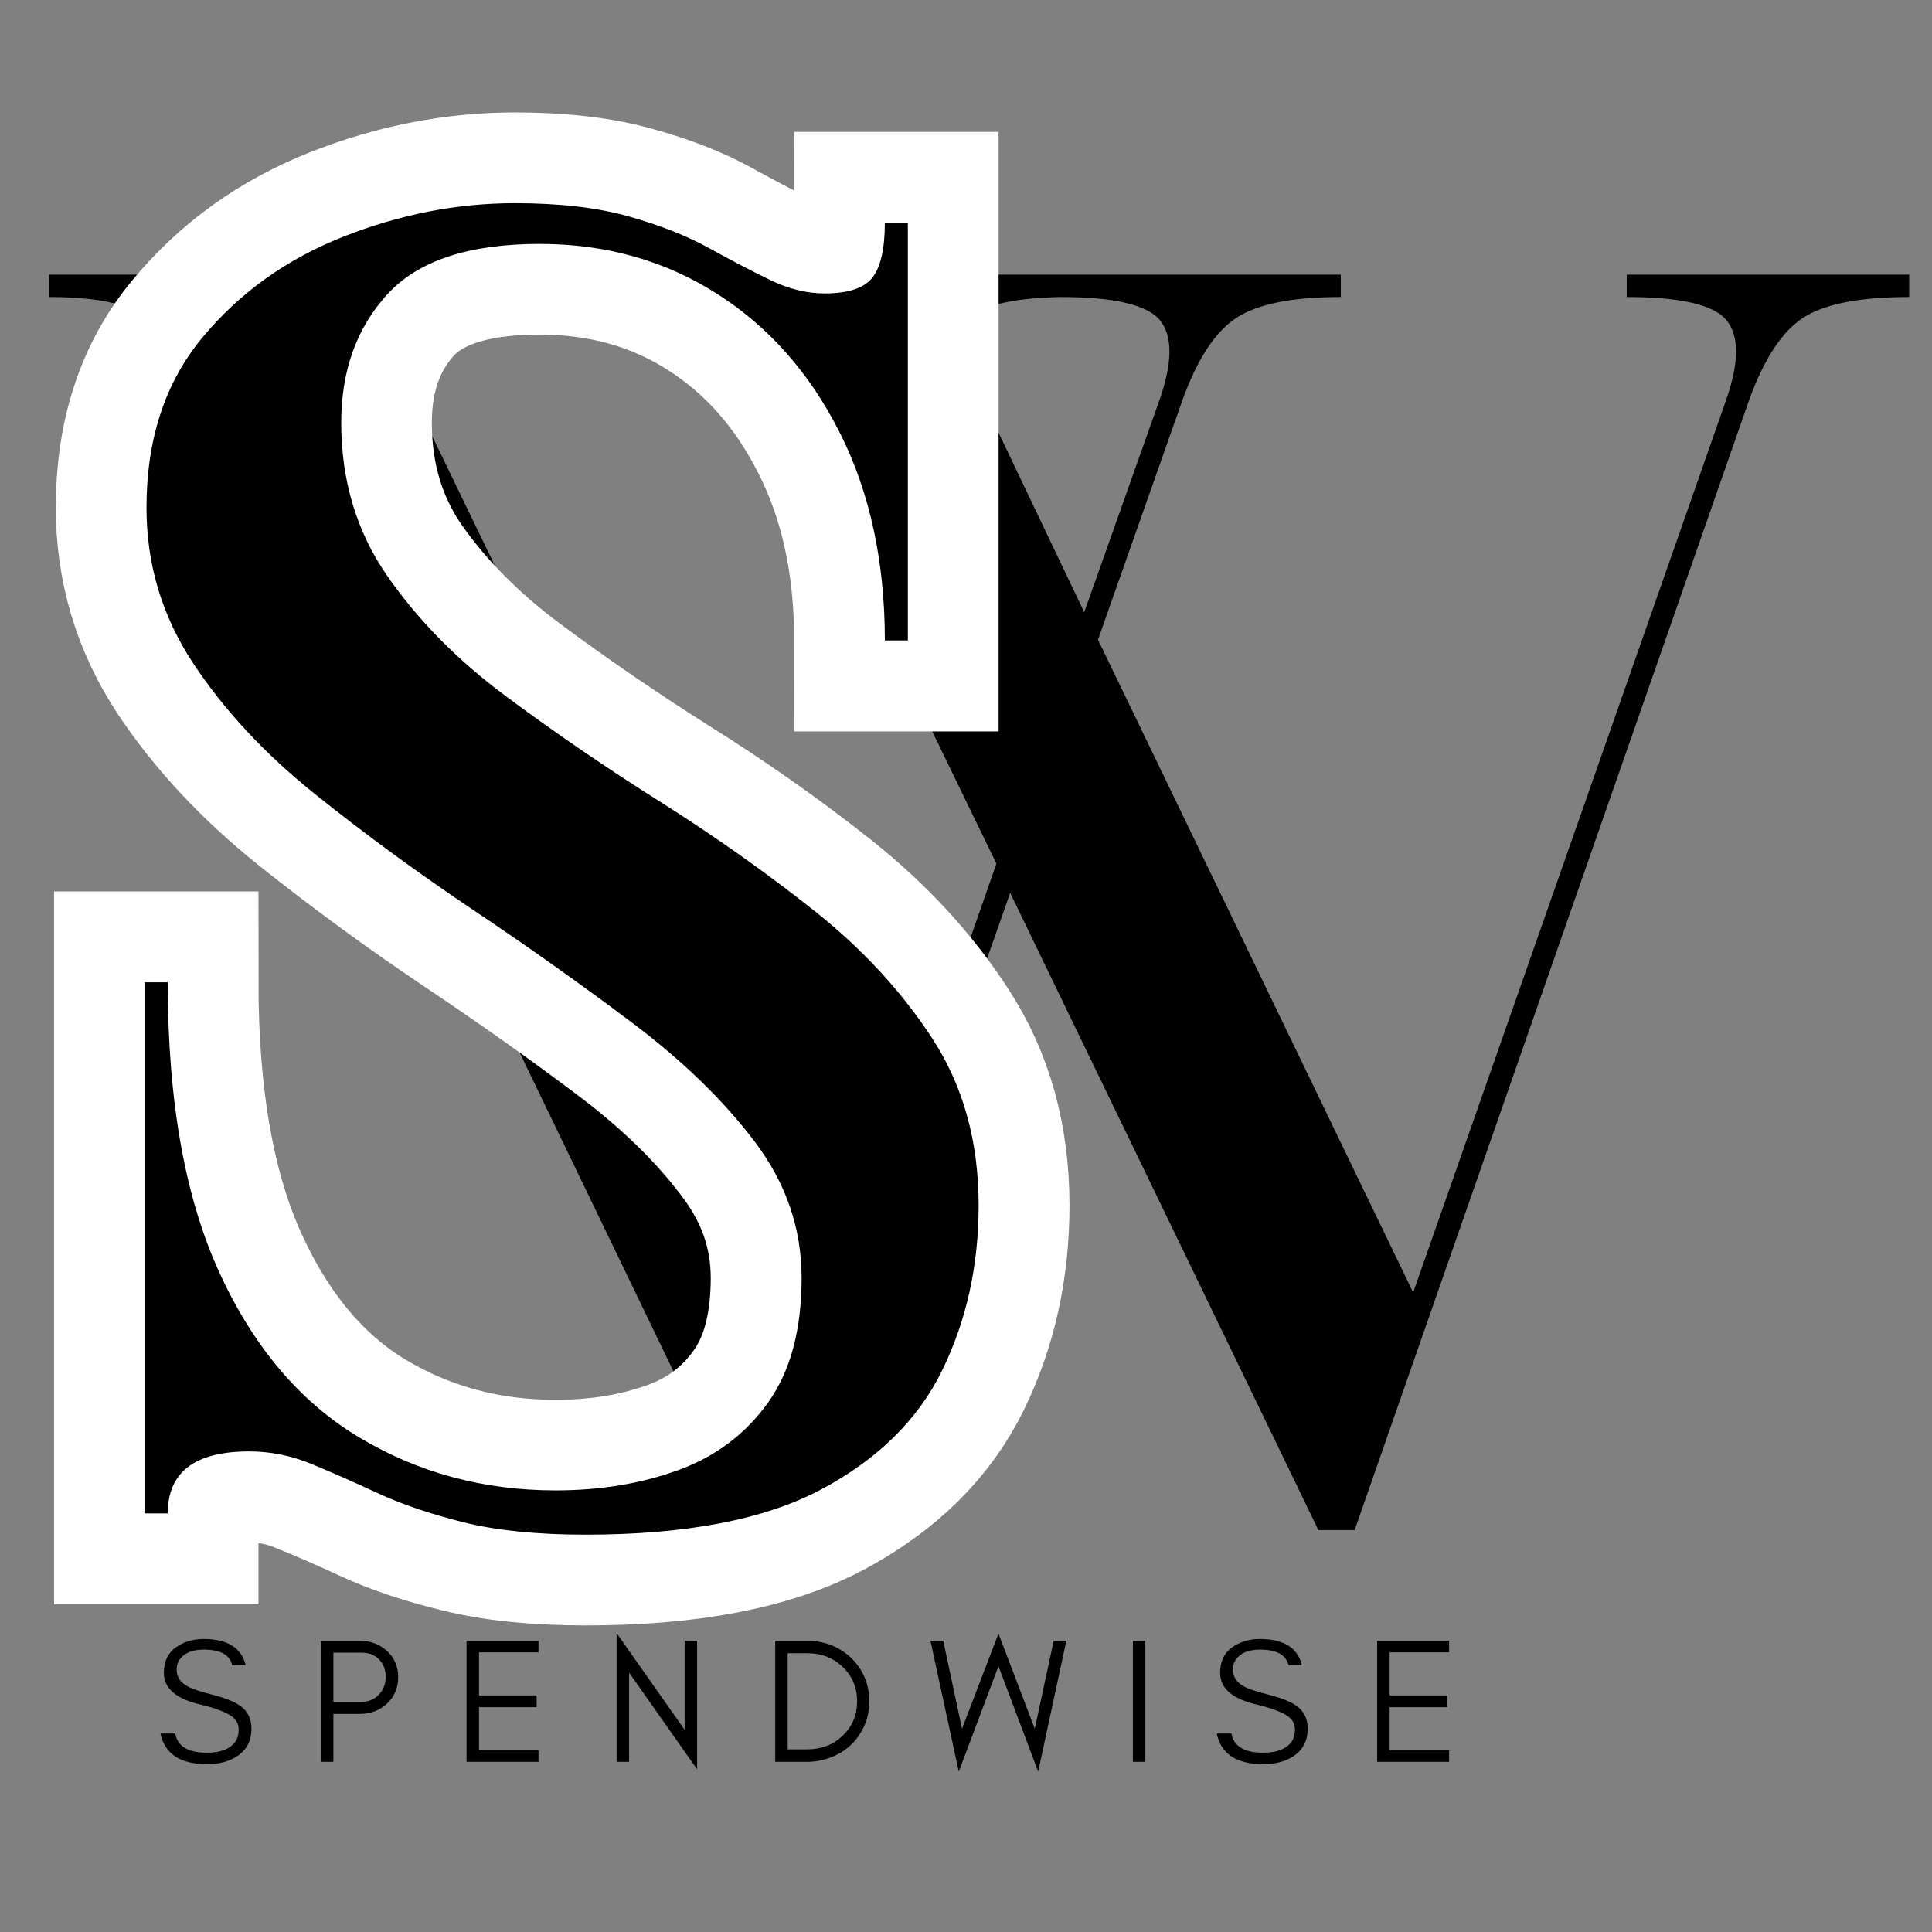 <svg xmlns="http://www.w3.org/2000/svg" xmlns:xlink="http://www.w3.org/1999/xlink" width="500" zoomAndPan="magnify" viewBox="0 0 375 375" height="500" preserveAspectRatio="xMidYMid meet" version="1.0"><rect x="0" y="0" width="375" height="375" fill="#808080" stroke="none"/><defs><g/></defs><g fill="#000000" fill-opacity="1"><g transform="translate(9.542, 296.995)"><g><path d="M 0 -243.688 L 92.594 -243.688 L 92.594 -239.672 C 81.445 -239.672 73.926 -238.664 70.031 -236.656 C 66.133 -234.656 65.969 -229.867 69.531 -222.297 L 154.766 -46.125 L 183.859 -129.359 L 140.062 -219.625 C 136.5 -227.426 132.879 -232.66 129.203 -235.328 C 125.523 -238.004 119.117 -239.344 109.984 -239.344 L 109.984 -243.688 L 250.703 -243.688 L 250.703 -239.344 C 241.348 -239.344 234.609 -238.004 230.484 -235.328 C 226.359 -232.66 222.848 -227.312 219.953 -219.281 L 203.578 -172.828 L 264.75 -46.125 L 325.594 -219.625 C 328.039 -226.75 328.035 -231.816 325.578 -234.828 C 323.129 -237.836 316.672 -239.344 306.203 -239.344 L 306.203 -243.688 L 361.031 -243.688 L 361.031 -239.344 C 351.445 -239.344 344.594 -238.004 340.469 -235.328 C 336.344 -232.66 332.832 -227.312 329.938 -219.281 L 253.391 0 L 246.359 0 L 186.531 -123.688 L 143.078 0 L 136.047 0 L 30.078 -219.625 C 27.629 -224.969 25.234 -229.031 22.891 -231.812 C 20.555 -234.602 17.66 -236.555 14.203 -237.672 C 10.754 -238.785 6.02 -239.344 0 -239.344 Z M 200.906 -178.172 L 215.609 -219.625 C 218.055 -226.75 218.055 -231.816 215.609 -234.828 C 213.16 -237.836 206.695 -239.344 196.219 -239.344 C 187.531 -239.125 181.789 -237.898 179 -235.672 C 176.219 -233.441 176.5 -228.984 179.844 -222.297 Z M 200.906 -178.172 "/></g></g></g><path stroke-linecap="butt" transform="matrix(2.117, 0, 0, 2.117, -49.924, -34.368)" fill="none" stroke-linejoin="miter" d="M 36.86 155 L 36.86 106.287 L 38.96 106.287 C 38.96 117.12 40.532 125.974 43.677 132.844 C 46.821 139.714 51.089 144.774 56.479 148.023 C 61.897 151.275 67.909 152.898 74.515 152.898 C 78.636 152.898 82.402 152.278 85.81 151.037 C 89.22 149.795 91.942 147.734 93.975 144.853 C 96.037 141.973 97.068 138.155 97.068 133.398 C 97.068 128.853 95.627 124.692 92.746 120.912 C 89.894 117.107 86.168 113.474 81.57 110.012 C 76.971 106.551 72.124 103.117 67.023 99.708 C 61.949 96.298 57.114 92.757 52.516 89.085 C 47.919 85.411 44.179 81.409 41.298 77.076 C 38.445 72.741 37.019 67.971 37.019 62.766 C 37.019 56.505 38.722 51.325 42.132 47.229 C 45.54 43.106 49.834 40.015 55.012 37.954 C 60.22 35.893 65.477 34.863 70.788 34.863 C 74.91 34.863 78.399 35.273 81.252 36.09 C 84.133 36.884 86.591 37.849 88.624 38.984 C 90.685 40.121 92.549 41.099 94.213 41.918 C 95.904 42.737 97.57 43.147 99.207 43.147 C 101.375 43.147 102.827 42.658 103.567 41.68 C 104.335 40.702 104.717 39.024 104.717 36.646 L 106.818 36.646 L 106.818 74.974 L 104.717 74.974 C 104.717 67.707 103.329 61.352 100.556 55.909 C 97.808 50.439 94.055 46.186 89.299 43.147 C 84.542 40.108 79.125 38.589 73.048 38.589 C 66.547 38.589 61.884 40.133 59.055 43.226 C 56.256 46.317 54.855 50.242 54.855 54.997 C 54.855 60.31 56.256 64.999 59.055 69.069 C 61.884 73.112 65.517 76.784 69.955 80.087 C 74.395 83.39 79.099 86.614 84.066 89.759 C 89.061 92.877 93.778 96.193 98.216 99.708 C 102.656 103.222 106.276 107.147 109.077 111.479 C 111.904 115.814 113.318 120.899 113.318 126.74 C 113.318 132.263 112.209 137.297 109.989 141.842 C 107.769 146.386 104.056 150.046 98.851 152.819 C 93.671 155.569 86.484 156.941 77.288 156.941 C 72.849 156.941 69.11 156.559 66.071 155.792 C 63.034 155.054 60.404 154.168 58.184 153.136 C 55.964 152.107 53.929 151.221 52.08 150.481 C 50.257 149.715 48.367 149.332 46.411 149.332 C 41.444 149.332 38.96 151.221 38.96 155 Z M 36.86 155 " stroke="#ffffff" stroke-width="16.641" stroke-opacity="1" stroke-miterlimit="4"/><g fill="#000000" fill-opacity="1"><g transform="translate(10.904, 293.75)"><g><path d="M 17.188 0 L 17.188 -103.094 L 21.656 -103.094 C 21.656 -80.188 24.973 -61.457 31.609 -46.906 C 38.254 -32.363 47.305 -21.656 58.766 -14.781 C 70.223 -7.906 82.941 -4.469 96.922 -4.469 C 105.617 -4.469 113.578 -5.785 120.797 -8.422 C 128.016 -11.055 133.801 -15.41 138.156 -21.484 C 142.508 -27.555 144.688 -35.629 144.688 -45.703 C 144.688 -55.328 141.648 -64.148 135.578 -72.172 C 129.504 -80.191 121.598 -87.863 111.859 -95.188 C 102.129 -102.52 91.879 -109.797 81.109 -117.016 C 70.336 -124.234 60.082 -131.738 50.344 -139.531 C 40.602 -147.32 32.695 -155.797 26.625 -164.953 C 20.562 -174.117 17.531 -184.203 17.531 -195.203 C 17.531 -208.492 21.133 -219.488 28.344 -228.188 C 35.562 -236.895 44.672 -243.426 55.672 -247.781 C 66.672 -252.133 77.785 -254.312 89.016 -254.312 C 97.723 -254.312 105.109 -253.453 111.172 -251.734 C 117.242 -250.016 122.457 -247.953 126.812 -245.547 C 131.164 -243.141 135.117 -241.078 138.672 -239.359 C 142.223 -237.648 145.719 -236.797 149.156 -236.797 C 153.738 -236.797 156.832 -237.82 158.438 -239.875 C 160.039 -241.938 160.844 -245.488 160.844 -250.531 L 165.312 -250.531 L 165.312 -169.438 L 160.844 -169.438 C 160.844 -184.781 157.922 -198.238 152.078 -209.812 C 146.234 -221.383 138.27 -230.375 128.188 -236.781 C 118.102 -243.195 106.648 -246.406 93.828 -246.406 C 80.078 -246.406 70.223 -243.141 64.266 -236.609 C 58.305 -230.086 55.328 -221.785 55.328 -211.703 C 55.328 -200.473 58.305 -190.562 64.266 -181.969 C 70.223 -173.383 77.898 -165.598 87.297 -158.609 C 96.691 -151.617 106.656 -144.801 117.188 -138.156 C 127.727 -131.508 137.695 -124.461 147.094 -117.016 C 156.488 -109.566 164.16 -101.258 170.109 -92.094 C 176.066 -82.938 179.047 -72.172 179.047 -59.797 C 179.047 -48.109 176.695 -37.453 172 -27.828 C 167.312 -18.211 159.469 -10.484 148.469 -4.641 C 137.469 1.203 122.234 4.125 102.766 4.125 C 93.367 4.125 85.461 3.32 79.047 1.719 C 72.629 0.113 67.07 -1.773 62.375 -3.953 C 57.676 -6.129 53.379 -8.02 49.484 -9.625 C 45.586 -11.227 41.578 -12.031 37.453 -12.031 C 26.922 -12.031 21.656 -8.02 21.656 0 Z M 17.188 0 "/></g></g></g><g fill="#000000" fill-opacity="1"><g transform="translate(29.871, 341.969)"><g><path d="M 9.125 -11.094 C 4.332 -12.195 1.938 -14.25 1.938 -17.25 C 1.938 -19.457 2.707 -21.113 4.25 -22.219 C 5.789 -23.301 7.598 -23.844 9.672 -23.844 C 14.266 -23.844 16.984 -22.141 17.828 -18.734 L 15.203 -18.734 C 14.742 -20.766 12.898 -21.781 9.672 -21.781 C 7.422 -21.781 5.844 -21.109 4.938 -19.766 C 4.594 -19.266 4.422 -18.633 4.422 -17.875 C 4.422 -16.414 5.207 -15.297 6.781 -14.516 C 7.508 -14.117 9.07 -13.613 11.469 -13 C 13.863 -12.375 15.602 -11.68 16.688 -10.922 C 18.188 -9.859 18.938 -8.375 18.938 -6.469 C 18.938 -4.094 18.004 -2.297 16.141 -1.078 C 14.578 -0.055 12.641 0.453 10.328 0.453 C 5.117 0.453 2.102 -1.531 1.281 -5.5 L 4.141 -5.5 C 4.578 -3.008 6.641 -1.766 10.328 -1.766 C 12.961 -1.766 14.797 -2.488 15.828 -3.938 C 16.242 -4.508 16.453 -5.297 16.453 -6.297 C 16.453 -7.254 16.07 -8.047 15.312 -8.672 C 14.227 -9.547 12.164 -10.352 9.125 -11.094 Z M 9.125 -11.094 "/></g></g></g><g fill="#000000" fill-opacity="1"><g transform="translate(59.692, 341.969)"><g><path d="M 5.016 -11.641 L 10.469 -11.641 C 11.832 -11.641 12.953 -12.102 13.828 -13.031 C 14.723 -13.945 15.172 -15.098 15.172 -16.484 C 15.172 -17.867 14.742 -19 13.891 -19.875 C 13.035 -20.75 11.895 -21.188 10.469 -21.188 L 5.016 -21.188 Z M 17.594 -16.422 C 17.594 -14.367 16.867 -12.66 15.422 -11.297 C 13.984 -9.961 12.219 -9.297 10.125 -9.297 L 5.016 -9.297 L 5.016 0 L 2.594 0 L 2.594 -23.5 L 10.125 -23.5 C 12.195 -23.5 13.961 -22.844 15.422 -21.531 C 16.867 -20.195 17.594 -18.492 17.594 -16.422 Z M 17.594 -16.422 "/></g></g></g><g fill="#000000" fill-opacity="1"><g transform="translate(87.959, 341.969)"><g><path d="M 16.562 0 L 2.594 0 L 2.594 -23.5 L 16.562 -23.5 L 16.562 -21.25 L 5.016 -21.25 L 5.016 -12.891 L 16.203 -12.891 L 16.203 -10.609 L 5.016 -10.609 L 5.016 -2.25 L 16.562 -2.25 Z M 16.562 0 "/></g></g></g><g fill="#000000" fill-opacity="1"><g transform="translate(117.089, 341.969)"><g><path d="M 5.016 -17.312 L 5.016 0 L 2.594 0 L 2.594 -24.984 L 15.797 -6.219 L 15.797 -23.5 L 18.219 -23.5 L 18.219 1.453 Z M 5.016 -17.312 "/></g></g></g><g fill="#000000" fill-opacity="1"><g transform="translate(147.878, 341.969)"><g><path d="M 20.844 -11.75 C 20.844 -10.039 20.531 -8.473 19.906 -7.047 C 19.258 -5.598 18.395 -4.352 17.312 -3.312 C 16.227 -2.281 14.953 -1.477 13.484 -0.906 C 12.004 -0.301 10.426 0 8.75 0 L 2.594 0 L 2.594 -23.5 L 8.75 -23.5 C 10.426 -23.5 12.004 -23.211 13.484 -22.641 C 14.953 -22.035 16.227 -21.219 17.312 -20.188 C 18.395 -19.145 19.258 -17.91 19.906 -16.484 C 20.531 -15.035 20.844 -13.457 20.844 -11.75 Z M 18.484 -11.75 C 18.484 -14.426 17.539 -16.66 15.656 -18.453 C 13.812 -20.203 11.531 -21.078 8.812 -21.078 L 5.016 -21.078 L 5.016 -2.422 L 8.812 -2.422 C 11.531 -2.422 13.812 -3.297 15.656 -5.047 C 17.539 -6.836 18.484 -9.07 18.484 -11.75 Z M 18.484 -11.75 "/></g></g></g><g fill="#000000" fill-opacity="1"><g transform="translate(180.255, 341.969)"><g><path d="M 21.25 1.906 L 13.547 -18.562 L 5.844 1.906 L 0.344 -23.5 L 2.828 -23.5 L 6.469 -6.422 L 13.547 -24.891 L 20.594 -6.422 L 24.266 -23.5 L 26.719 -23.5 Z M 21.25 1.906 "/></g></g></g><g fill="#000000" fill-opacity="1"><g transform="translate(217.296, 341.969)"><g><path d="M 5.016 0 L 2.594 0 L 2.594 -23.5 L 5.016 -23.5 Z M 5.016 0 "/></g></g></g><g fill="#000000" fill-opacity="1"><g transform="translate(234.889, 341.969)"><g><path d="M 9.125 -11.094 C 4.332 -12.195 1.938 -14.25 1.938 -17.25 C 1.938 -19.457 2.707 -21.113 4.25 -22.219 C 5.789 -23.301 7.598 -23.844 9.672 -23.844 C 14.266 -23.844 16.984 -22.141 17.828 -18.734 L 15.203 -18.734 C 14.742 -20.766 12.898 -21.781 9.672 -21.781 C 7.422 -21.781 5.844 -21.109 4.938 -19.766 C 4.594 -19.266 4.422 -18.633 4.422 -17.875 C 4.422 -16.414 5.207 -15.297 6.781 -14.516 C 7.508 -14.117 9.07 -13.613 11.469 -13 C 13.863 -12.375 15.602 -11.68 16.688 -10.922 C 18.188 -9.859 18.938 -8.375 18.938 -6.469 C 18.938 -4.094 18.004 -2.297 16.141 -1.078 C 14.578 -0.055 12.641 0.453 10.328 0.453 C 5.117 0.453 2.102 -1.531 1.281 -5.5 L 4.141 -5.5 C 4.578 -3.008 6.641 -1.766 10.328 -1.766 C 12.961 -1.766 14.797 -2.488 15.828 -3.938 C 16.242 -4.508 16.453 -5.297 16.453 -6.297 C 16.453 -7.254 16.07 -8.047 15.312 -8.672 C 14.227 -9.547 12.164 -10.352 9.125 -11.094 Z M 9.125 -11.094 "/></g></g></g><g fill="#000000" fill-opacity="1"><g transform="translate(264.71, 341.969)"><g><path d="M 16.562 0 L 2.594 0 L 2.594 -23.5 L 16.562 -23.5 L 16.562 -21.25 L 5.016 -21.25 L 5.016 -12.891 L 16.203 -12.891 L 16.203 -10.609 L 5.016 -10.609 L 5.016 -2.25 L 16.562 -2.25 Z M 16.562 0 "/></g></g></g></svg>